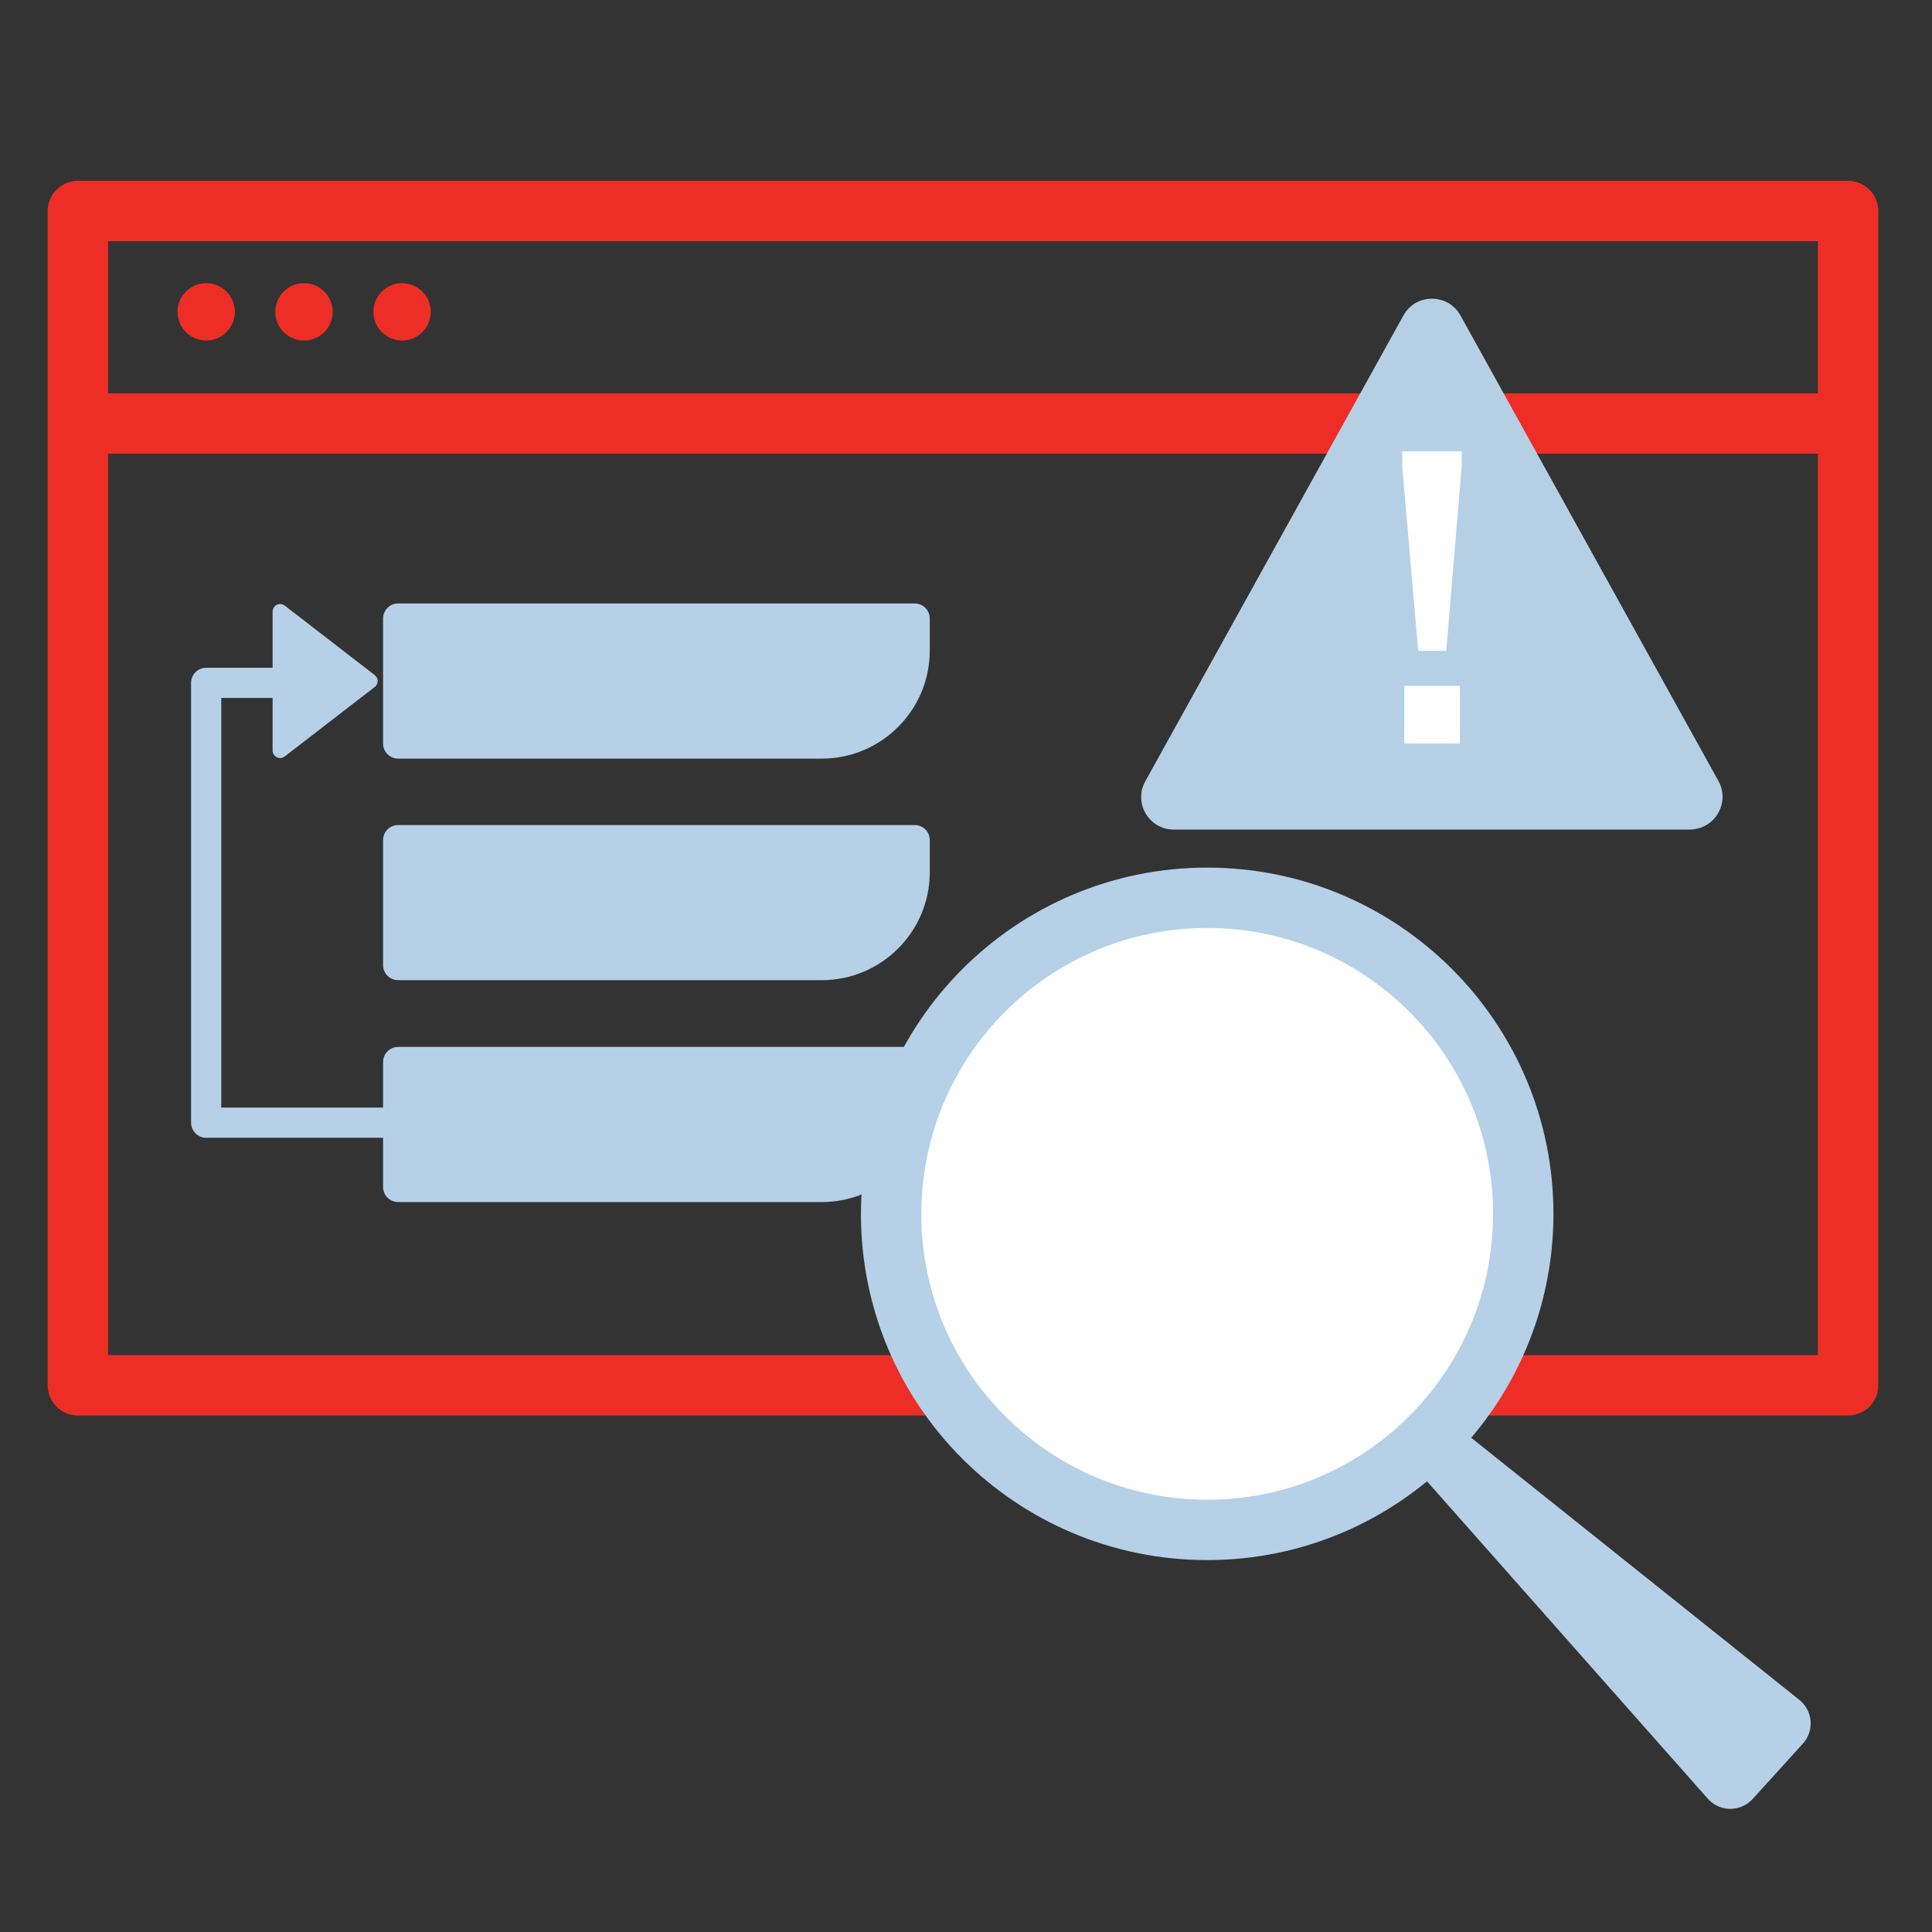 <svg version="1.1" id="Layer_1" xmlns="http://www.w3.org/2000/svg" x="0" y="0" viewBox="0 0 64 64" xml:space="preserve"><rect x="0" y="0" width="64" height="64" fill="#333333" stroke="none"/><style>.st0{fill:none;stroke:#ed2e26;stroke-width:2;stroke-linecap:round;stroke-linejoin:round}.st1{fill:#ed2e26}.st2{fill-rule:evenodd;clip-rule:evenodd;fill:#b5d0e5;stroke:#b5d0e7;stroke-linecap:round;stroke-linejoin:round}.st8{fill:#fff}</style><path class="st0" d="M2.58 6.99h58.64v38.9H2.58zM2.58 14.03h58.64"/><circle class="st1" cx="6.83" cy="10.33" r=".95"/><circle class="st1" cx="10.07" cy="10.33" r=".95"/><circle class="st1" cx="13.32" cy="10.33" r=".95"/><path class="st2" d="M27.22 24.63H13.19v-4.14H30.3v1.06c0 1.7-1.38 3.08-3.08 3.08zM27.22 31.97H13.19v-4.14H30.3v1.06c0 1.7-1.38 3.08-3.08 3.08zM27.22 39.32H13.19v-4.14H30.3v1.06c0 1.7-1.38 3.08-3.08 3.08z"/><g id="Magnify_3_" stroke="#b5d0e7" stroke-width="2" stroke-linecap="round" stroke-linejoin="round"><path id="Oval_34_" d="M39.99 29.74c5.78 0 10.47 4.69 10.47 10.47s-4.69 10.47-10.47 10.47S29.52 46 29.52 40.22c0-5.79 4.69-10.48 10.47-10.48z" fill="#fff"/><path id="Path-12_9_" d="M47.8 48.16l11.18 8.93-1.66 1.83-9.52-10.76" fill="#b5d0e5"/></g><path fill="none" stroke="#b5d0e7" stroke-linecap="round" stroke-linejoin="round" d="M13.45 37.19H6.83V22.62h2.62"/><path fill-rule="evenodd" clip-rule="evenodd" fill="#b5d0e5" stroke="#b5d0e7" stroke-width=".5" stroke-linecap="round" stroke-linejoin="round" d="M9.28 24.86l2.98-2.3-2.98-2.3z"/><path d="M56.93 25.88l-8.55-15.43c-.41-.74-1.48-.74-1.89 0l-8.55 15.43c-.4.72.12 1.6.94 1.6h17.09c.83 0 1.35-.88.96-1.6z" fill="#b5d0e5"/><path class="st8" d="M46.52 22.72h1.84v1.91h-1.84zM48.42 15.44l-.51 6.12h-.93l-.53-6.12v-.49h1.97z"/></svg>
